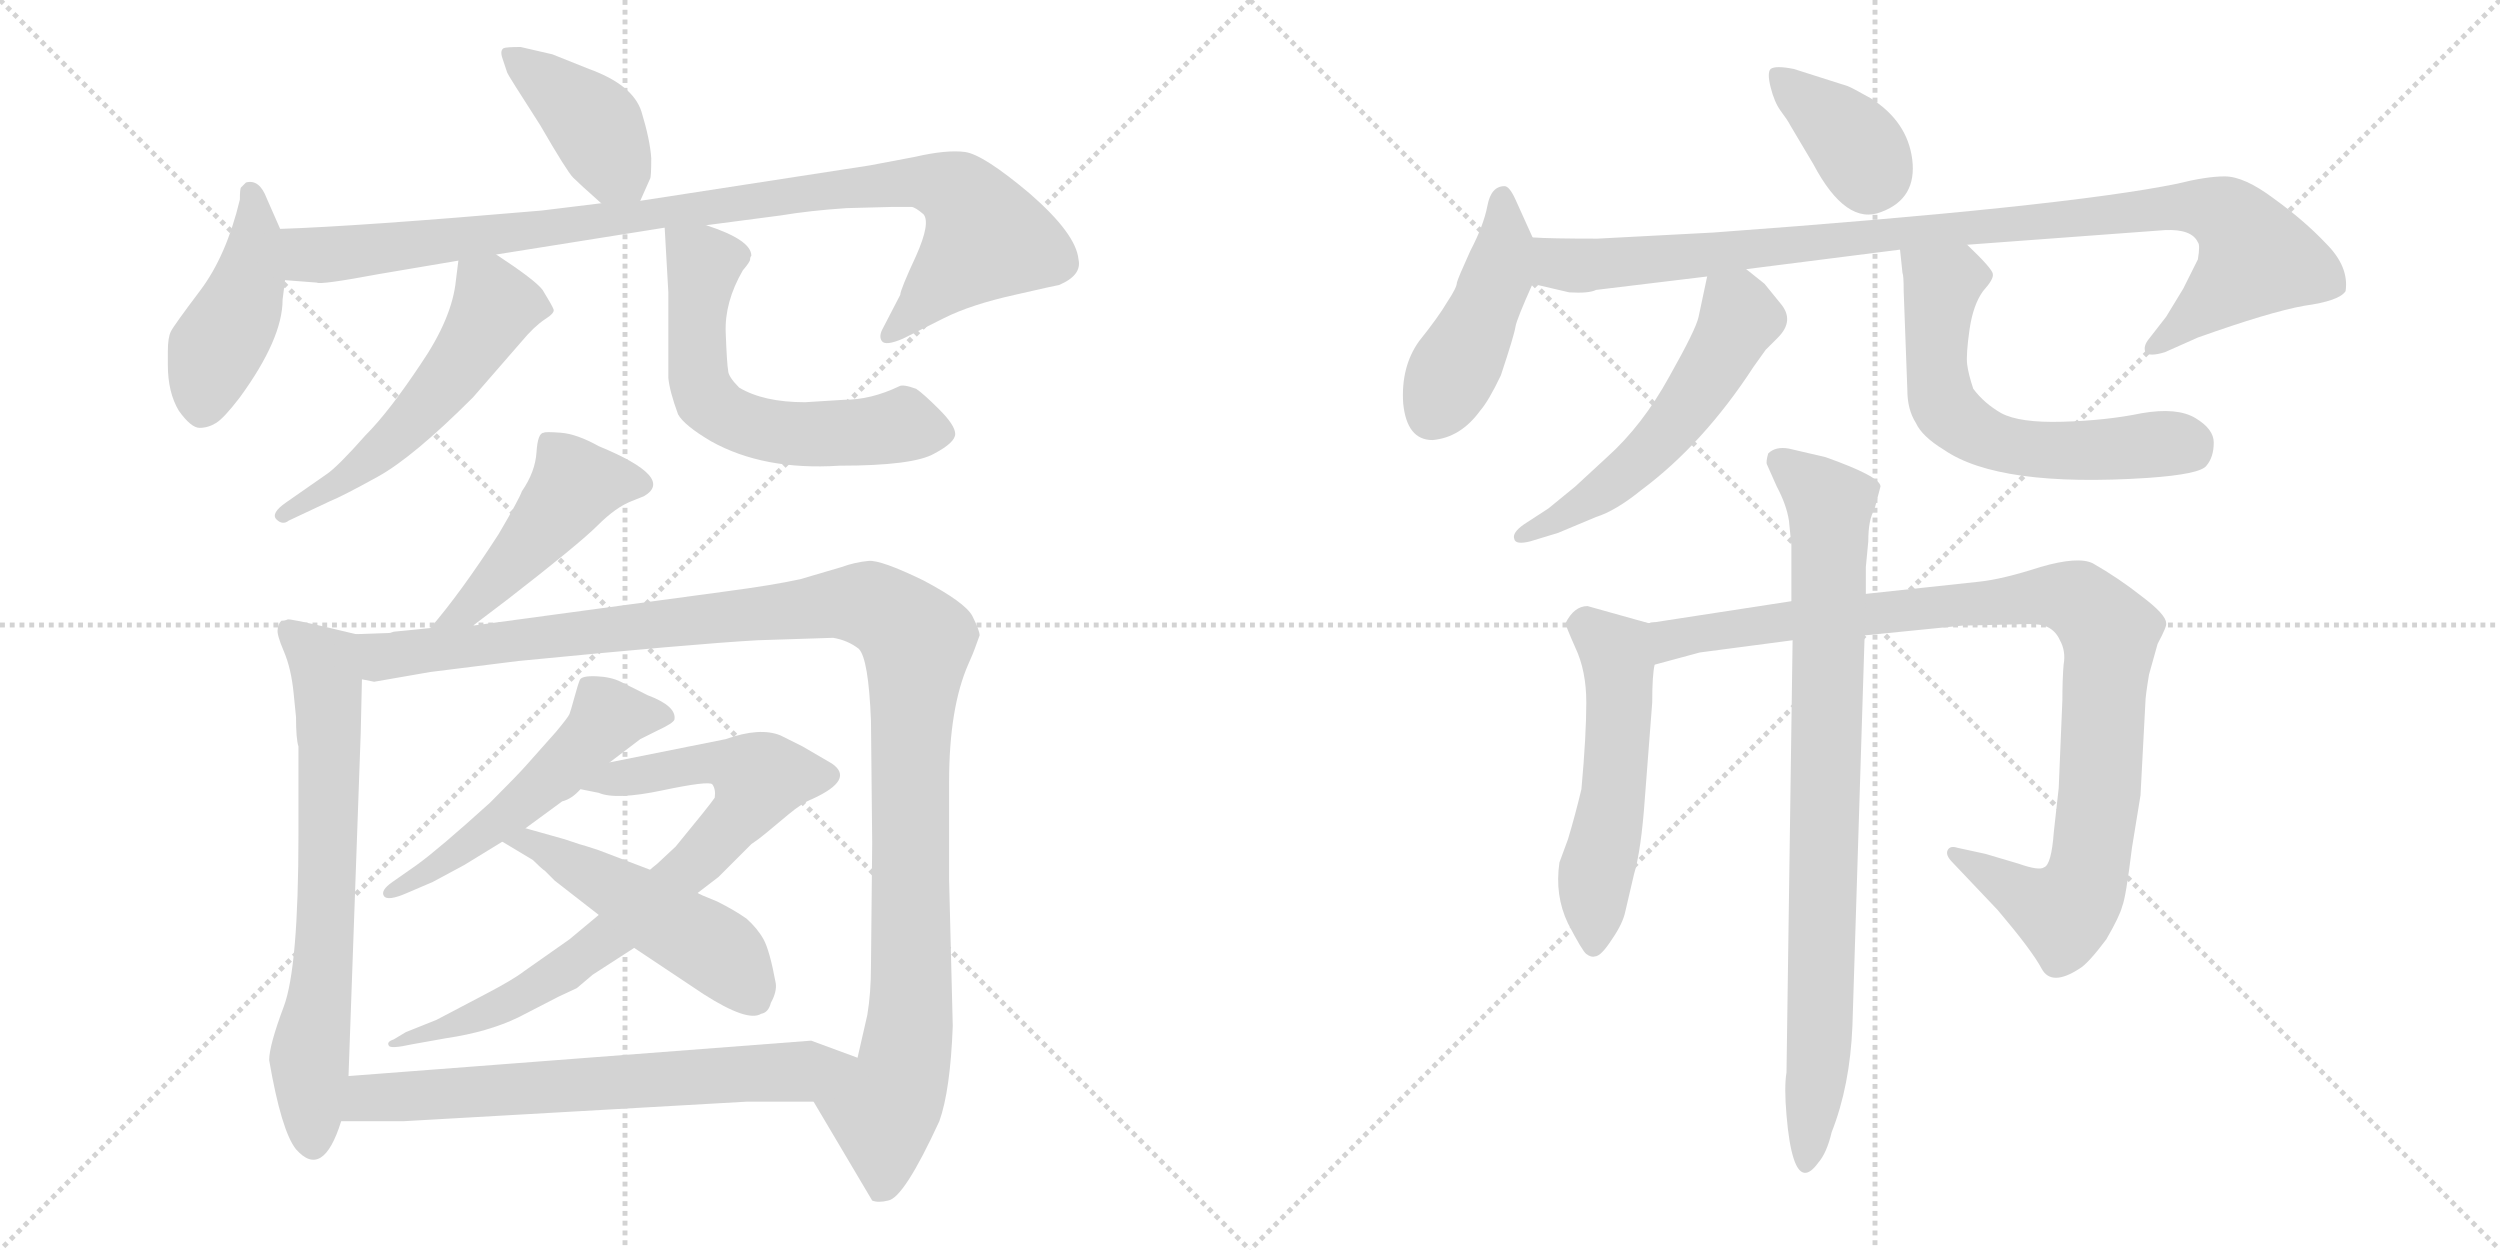 <svg version="1.1" viewBox="0 0 2048 1024" xmlns="http://www.w3.org/2000/svg">
  <g stroke="lightgray" stroke-dasharray="1,1" stroke-width="1" transform="scale(4, 4)">
    <line x1="0" y1="0" x2="256" y2="256"></line>
    <line x1="256" y1="0" x2="0" y2="256"></line>
    <line x1="128" y1="0" x2="128" y2="256"></line>
    <line x1="0" y1="128" x2="256" y2="128"></line>
    <line x1="256" y1="0" x2="512" y2="256"></line>
    <line x1="512" y1="0" x2="256" y2="256"></line>
    <line x1="384" y1="0" x2="384" y2="256"></line>
    <line x1="256" y1="128" x2="512" y2="128"></line>
  </g>
<g transform="scale(1, -1) translate(0, -850)">
   <style type="text/css">
    @keyframes keyframes0 {
      from {
       stroke: black;
       stroke-dashoffset: 408;
       stroke-width: 128;
       }
       57% {
       animation-timing-function: step-end;
       stroke: black;
       stroke-dashoffset: 0;
       stroke-width: 128;
       }
       to {
       stroke: black;
       stroke-width: 1024;
       }
       }
       #make-me-a-hanzi-animation-0 {
         animation: keyframes0 0.582s both;
         animation-delay: 0s;
         animation-timing-function: linear;
       }
    @keyframes keyframes1 {
      from {
       stroke: black;
       stroke-dashoffset: 441;
       stroke-width: 128;
       }
       59% {
       animation-timing-function: step-end;
       stroke: black;
       stroke-dashoffset: 0;
       stroke-width: 128;
       }
       to {
       stroke: black;
       stroke-width: 1024;
       }
       }
       #make-me-a-hanzi-animation-1 {
         animation: keyframes1 0.609s both;
         animation-delay: 0.582s;
         animation-timing-function: linear;
       }
    @keyframes keyframes2 {
      from {
       stroke: black;
       stroke-dashoffset: 971;
       stroke-width: 128;
       }
       76% {
       animation-timing-function: step-end;
       stroke: black;
       stroke-dashoffset: 0;
       stroke-width: 128;
       }
       to {
       stroke: black;
       stroke-width: 1024;
       }
       }
       #make-me-a-hanzi-animation-2 {
         animation: keyframes2 1.04s both;
         animation-delay: 1.191s;
         animation-timing-function: linear;
       }
    @keyframes keyframes3 {
      from {
       stroke: black;
       stroke-dashoffset: 544;
       stroke-width: 128;
       }
       64% {
       animation-timing-function: step-end;
       stroke: black;
       stroke-dashoffset: 0;
       stroke-width: 128;
       }
       to {
       stroke: black;
       stroke-width: 1024;
       }
       }
       #make-me-a-hanzi-animation-3 {
         animation: keyframes3 0.693s both;
         animation-delay: 2.231s;
         animation-timing-function: linear;
       }
    @keyframes keyframes4 {
      from {
       stroke: black;
       stroke-dashoffset: 604;
       stroke-width: 128;
       }
       66% {
       animation-timing-function: step-end;
       stroke: black;
       stroke-dashoffset: 0;
       stroke-width: 128;
       }
       to {
       stroke: black;
       stroke-width: 1024;
       }
       }
       #make-me-a-hanzi-animation-4 {
         animation: keyframes4 0.742s both;
         animation-delay: 2.924s;
         animation-timing-function: linear;
       }
    @keyframes keyframes5 {
      from {
       stroke: black;
       stroke-dashoffset: 471;
       stroke-width: 128;
       }
       61% {
       animation-timing-function: step-end;
       stroke: black;
       stroke-dashoffset: 0;
       stroke-width: 128;
       }
       to {
       stroke: black;
       stroke-width: 1024;
       }
       }
       #make-me-a-hanzi-animation-5 {
         animation: keyframes5 0.633s both;
         animation-delay: 3.665s;
         animation-timing-function: linear;
       }
    @keyframes keyframes6 {
      from {
       stroke: black;
       stroke-dashoffset: 692;
       stroke-width: 128;
       }
       69% {
       animation-timing-function: step-end;
       stroke: black;
       stroke-dashoffset: 0;
       stroke-width: 128;
       }
       to {
       stroke: black;
       stroke-width: 1024;
       }
       }
       #make-me-a-hanzi-animation-6 {
         animation: keyframes6 0.813s both;
         animation-delay: 4.299s;
         animation-timing-function: linear;
       }
    @keyframes keyframes7 {
      from {
       stroke: black;
       stroke-dashoffset: 1175;
       stroke-width: 128;
       }
       79% {
       animation-timing-function: step-end;
       stroke: black;
       stroke-dashoffset: 0;
       stroke-width: 128;
       }
       to {
       stroke: black;
       stroke-width: 1024;
       }
       }
       #make-me-a-hanzi-animation-7 {
         animation: keyframes7 1.206s both;
         animation-delay: 5.112s;
         animation-timing-function: linear;
       }
    @keyframes keyframes8 {
      from {
       stroke: black;
       stroke-dashoffset: 533;
       stroke-width: 128;
       }
       63% {
       animation-timing-function: step-end;
       stroke: black;
       stroke-dashoffset: 0;
       stroke-width: 128;
       }
       to {
       stroke: black;
       stroke-width: 1024;
       }
       }
       #make-me-a-hanzi-animation-8 {
         animation: keyframes8 0.684s both;
         animation-delay: 6.318s;
         animation-timing-function: linear;
       }
    @keyframes keyframes9 {
      from {
       stroke: black;
       stroke-dashoffset: 779;
       stroke-width: 128;
       }
       72% {
       animation-timing-function: step-end;
       stroke: black;
       stroke-dashoffset: 0;
       stroke-width: 128;
       }
       to {
       stroke: black;
       stroke-width: 1024;
       }
       }
       #make-me-a-hanzi-animation-9 {
         animation: keyframes9 0.884s both;
         animation-delay: 7.002s;
         animation-timing-function: linear;
       }
    @keyframes keyframes10 {
      from {
       stroke: black;
       stroke-dashoffset: 496;
       stroke-width: 128;
       }
       62% {
       animation-timing-function: step-end;
       stroke: black;
       stroke-dashoffset: 0;
       stroke-width: 128;
       }
       to {
       stroke: black;
       stroke-width: 1024;
       }
       }
       #make-me-a-hanzi-animation-10 {
         animation: keyframes10 0.654s both;
         animation-delay: 7.886s;
         animation-timing-function: linear;
       }
    @keyframes keyframes11 {
      from {
       stroke: black;
       stroke-dashoffset: 672;
       stroke-width: 128;
       }
       69% {
       animation-timing-function: step-end;
       stroke: black;
       stroke-dashoffset: 0;
       stroke-width: 128;
       }
       to {
       stroke: black;
       stroke-width: 1024;
       }
       }
       #make-me-a-hanzi-animation-11 {
         animation: keyframes11 0.797s both;
         animation-delay: 8.539s;
         animation-timing-function: linear;
       }
    @keyframes keyframes12 {
      from {
       stroke: black;
       stroke-dashoffset: 374;
       stroke-width: 128;
       }
       55% {
       animation-timing-function: step-end;
       stroke: black;
       stroke-dashoffset: 0;
       stroke-width: 128;
       }
       to {
       stroke: black;
       stroke-width: 1024;
       }
       }
       #make-me-a-hanzi-animation-12 {
         animation: keyframes12 0.554s both;
         animation-delay: 9.336s;
         animation-timing-function: linear;
       }
    @keyframes keyframes13 {
      from {
       stroke: black;
       stroke-dashoffset: 446;
       stroke-width: 128;
       }
       59% {
       animation-timing-function: step-end;
       stroke: black;
       stroke-dashoffset: 0;
       stroke-width: 128;
       }
       to {
       stroke: black;
       stroke-width: 1024;
       }
       }
       #make-me-a-hanzi-animation-13 {
         animation: keyframes13 0.613s both;
         animation-delay: 9.891s;
         animation-timing-function: linear;
       }
    @keyframes keyframes14 {
      from {
       stroke: black;
       stroke-dashoffset: 983;
       stroke-width: 128;
       }
       76% {
       animation-timing-function: step-end;
       stroke: black;
       stroke-dashoffset: 0;
       stroke-width: 128;
       }
       to {
       stroke: black;
       stroke-width: 1024;
       }
       }
       #make-me-a-hanzi-animation-14 {
         animation: keyframes14 1.05s both;
         animation-delay: 10.504s;
         animation-timing-function: linear;
       }
    @keyframes keyframes15 {
      from {
       stroke: black;
       stroke-dashoffset: 545;
       stroke-width: 128;
       }
       64% {
       animation-timing-function: step-end;
       stroke: black;
       stroke-dashoffset: 0;
       stroke-width: 128;
       }
       to {
       stroke: black;
       stroke-width: 1024;
       }
       }
       #make-me-a-hanzi-animation-15 {
         animation: keyframes15 0.694s both;
         animation-delay: 11.554s;
         animation-timing-function: linear;
       }
    @keyframes keyframes16 {
      from {
       stroke: black;
       stroke-dashoffset: 608;
       stroke-width: 128;
       }
       66% {
       animation-timing-function: step-end;
       stroke: black;
       stroke-dashoffset: 0;
       stroke-width: 128;
       }
       to {
       stroke: black;
       stroke-width: 1024;
       }
       }
       #make-me-a-hanzi-animation-16 {
         animation: keyframes16 0.745s both;
         animation-delay: 12.247s;
         animation-timing-function: linear;
       }
    @keyframes keyframes17 {
      from {
       stroke: black;
       stroke-dashoffset: 537;
       stroke-width: 128;
       }
       64% {
       animation-timing-function: step-end;
       stroke: black;
       stroke-dashoffset: 0;
       stroke-width: 128;
       }
       to {
       stroke: black;
       stroke-width: 1024;
       }
       }
       #make-me-a-hanzi-animation-17 {
         animation: keyframes17 0.687s both;
         animation-delay: 12.992s;
         animation-timing-function: linear;
       }
    @keyframes keyframes18 {
      from {
       stroke: black;
       stroke-dashoffset: 981;
       stroke-width: 128;
       }
       76% {
       animation-timing-function: step-end;
       stroke: black;
       stroke-dashoffset: 0;
       stroke-width: 128;
       }
       to {
       stroke: black;
       stroke-width: 1024;
       }
       }
       #make-me-a-hanzi-animation-18 {
         animation: keyframes18 1.048s both;
         animation-delay: 13.679s;
         animation-timing-function: linear;
       }
    @keyframes keyframes19 {
      from {
       stroke: black;
       stroke-dashoffset: 849;
       stroke-width: 128;
       }
       73% {
       animation-timing-function: step-end;
       stroke: black;
       stroke-dashoffset: 0;
       stroke-width: 128;
       }
       to {
       stroke: black;
       stroke-width: 1024;
       }
       }
       #make-me-a-hanzi-animation-19 {
         animation: keyframes19 0.941s both;
         animation-delay: 14.727s;
         animation-timing-function: linear;
       }
</style>
<path d="M 524.5 685.5 L 532.5 703.5 Q 533.5 704.5 533.5 720.5 Q 532.5 735.5 525.5 758.5 Q 518.5 780.5 482.5 793.5 L 452.5 805.5 L 426.5 811.5 Q 414.5 811.5 412.5 810.5 Q 409.5 808.5 411.5 802.5 L 415.5 790.5 Q 415.5 789.5 442.5 747.5 Q 464.5 709.5 469.5 704.5 Q 474.5 699.5 492.5 683.5 C 514.5 663.5 514.5 663.5 524.5 685.5 Z" fill="lightgray"></path> 
<path d="M 137.5 551.0 Q 137.5 528.5 146.5 513.5 Q 156.5 499.5 163.5 499.5 Q 170.5 499.5 177.0 503.5 Q 183.5 507.5 196.5 524.5 Q 231.5 572.5 231.5 604.5 L 233.5 620.5 L 229.5 662.5 L 218.5 687.5 Q 212.5 703.5 201.5 700.5 L 197.5 696.5 Q 196.5 695.5 196.5 686.5 Q 185.5 640.5 164.0 612.0 Q 142.5 583.5 140.0 578.5 Q 137.5 573.5 137.5 562.25 L 137.5 551.0 Z" fill="lightgray"></path> 
<path d="M 233.5 620.5 L 259.5 618.5 Q 262.5 616.5 310.5 625.5 L 375.5 636.5 L 406.5 641.5 L 544.5 663.5 L 578.5 665.5 L 639.5 673.5 Q 663.5 677.5 693.5 679.5 L 731.5 680.5 L 746.5 680.5 Q 749.5 680.5 756.5 674.5 Q 762.5 667.5 750.5 640.5 Q 737.5 612.5 737.5 608.5 L 723.5 581.5 Q 719.5 574.5 722.5 570.5 Q 725.5 566.5 739.5 572.5 L 773.5 589.5 Q 795.5 600.5 831.5 608.5 Q 866.5 616.5 867.5 616.5 Q 886.5 624.5 883.5 637.5 Q 881.5 658.5 843.5 691.5 Q 805.5 723.5 790.5 725.5 Q 775.5 727.5 749.5 721.5 L 712.5 714.5 L 524.5 685.5 L 492.5 683.5 L 443.5 677.5 Q 292.5 664.5 229.5 662.5 C 199.5 661.5 203.5 622.5 233.5 620.5 Z" fill="lightgray"></path> 
<path d="M 375.5 636.5 L 373.5 620.5 Q 370.5 589.5 344.5 551.5 Q 318.5 512.5 299.5 493.5 Q 276.5 467.5 267.5 461.5 L 234.5 438.5 Q 221.5 429.5 226.5 424.5 Q 231.5 419.5 236.5 423.5 L 270.5 439.5 Q 280.5 443.5 309.5 459.5 Q 338.5 475.5 387.5 524.5 L 427.5 570.5 Q 437.5 582.5 446.5 588.5 Q 454.5 593.5 453.5 596.5 Q 452.5 599.5 444.5 612.5 Q 438.5 620.5 406.5 641.5 C 381.5 658.5 378.5 660.5 375.5 636.5 Z" fill="lightgray"></path> 
<path d="M 544.5 663.5 L 547.5 610.5 L 547.5 540.5 Q 548.5 529.5 555.5 510.5 Q 560.5 501.5 582.5 488.5 Q 625.5 464.5 687.5 468.5 Q 748.5 468.5 765.5 478.5 Q 782.5 487.5 782.5 494.5 Q 782.5 501.5 769.5 514.5 Q 756.5 527.5 750.5 531.5 Q 739.5 535.5 736.5 533.5 Q 713.5 522.5 691.5 522.5 L 659.5 520.5 Q 625.5 520.5 605.5 532.5 Q 596.5 541.5 596.5 546.5 Q 595.5 551.5 594.5 577.5 Q 593.5 602.5 608.5 628.5 Q 614.5 635.5 614.5 637.5 Q 614.5 639.5 615.5 640.5 Q 615.5 653.5 578.5 665.5 C 550.5 675.5 543.5 677.5 544.5 663.5 Z" fill="lightgray"></path> 
<path d="M 427.5 447.5 Q 425.5 441.5 408.5 412.5 Q 377.5 364.5 352.5 335.5 C 333.5 312.5 363.5 319.5 387.5 337.5 L 416.5 359.5 Q 474.5 404.5 489.5 419.5 Q 504.5 434.5 517.5 439.5 L 527.5 443.5 Q 553.5 458.5 490.5 484.5 Q 472.5 494.5 459.5 495.5 Q 446.5 496.5 445.5 495.5 Q 440.5 495.5 439.5 479.5 Q 438.5 463.5 427.5 447.5 Z" fill="lightgray"></path> 
<path d="M 291.5 330.5 L 270.5 335.5 Q 236.5 343.5 235.5 342.5 Q 233.5 341.5 230.5 341.5 Q 227.5 338.5 227.5 334.5 Q 226.5 330.5 232.5 316.5 Q 238.5 302.5 240.5 282.5 L 242.5 262.5 Q 242.5 244.5 244.5 238.5 L 244.5 166.5 Q 244.5 57.5 232.5 25.5 Q 220.5 -6.5 220.5 -18.5 Q 230.5 -76.5 242.5 -91.5 Q 264.5 -116.5 279.5 -68.5 L 285.5 -31.5 L 295.5 249.5 L 296.5 293.5 C 297.5 323.5 297.5 329.5 291.5 330.5 Z" fill="lightgray"></path> 
<path d="M 352.5 335.5 L 322.5 332.5 L 319.5 331.5 L 291.5 330.5 C 261.5 328.5 266.5 292.5 296.5 293.5 L 306.5 291.5 L 352.5 299.5 L 424.5 308.5 Q 567.5 322.5 620.5 325.5 L 682.5 327.5 Q 694.5 325.5 703.5 318.5 Q 711.5 310.5 713.5 259.5 L 714.5 159.5 L 713.5 58.5 Q 713.5 36.5 710.5 18.5 L 702.5 -16.5 C 695.5 -45.5 651.5 -26.5 666.5 -52.5 L 714.5 -133.5 Q 719.5 -135.5 727.5 -133.5 Q 740.5 -131.5 769.5 -68.5 Q 778.5 -43.5 780.5 9.5 L 777.5 129.5 L 777.5 209.5 Q 777.5 270.5 793.5 306.5 Q 797.5 315.5 798.5 318.5 L 802.5 329.5 Q 802.5 333.5 796.5 345.5 Q 790.5 356.5 756.5 374.5 Q 721.5 391.5 711.5 390.5 Q 700.5 389.5 689.5 385.5 L 655.5 375.5 Q 632.5 370.5 594.5 365.5 L 387.5 337.5 L 352.5 335.5 Z" fill="lightgray"></path> 
<path d="M 499.5 225.5 L 524.5 244.5 L 538.5 251.5 Q 551.5 257.5 552.5 260.5 Q 554.5 271.5 530.5 280.5 L 508.5 291.5 Q 500.5 295.5 488.5 296.0 Q 476.5 296.5 475.0 293.0 Q 473.5 289.5 470.5 278.5 Q 467.5 267.5 466.5 265.0 Q 465.5 262.5 455.5 250.5 L 431.5 223.5 Q 424.5 215.5 401.5 192.5 Q 359.5 154.5 341.5 141.5 L 321.5 127.5 Q 311.5 120.5 314.5 116.0 Q 317.5 111.5 333.5 118.5 L 354.5 127.5 Q 356.5 128.5 380.5 141.5 L 411.5 160.5 L 430.5 171.5 L 460.5 193.5 Q 468.5 195.5 475.5 203.5 L 499.5 225.5 Z" fill="lightgray"></path> 
<path d="M 490.5 100.5 L 466.5 80.5 L 429.5 54.5 Q 420.5 47.5 397.5 35.5 L 357.5 14.5 L 332.5 4.5 Q 327.5 1.5 322.5 -1.5 Q 316.5 -3.5 318.5 -6.5 Q 319.5 -9.5 337.5 -5.5 L 365.5 -0.5 Q 399.5 4.5 424.5 16.5 Q 449.5 29.5 457.5 33.5 L 472.5 40.5 L 485.5 51.5 L 519.5 73.5 L 571.5 118.5 L 588.5 131.5 L 615.5 158.5 Q 621.5 162.5 627.5 167.5 L 645.5 182.5 Q 657.5 192.5 665.5 195.5 Q 700.5 211.5 681.5 224.5 L 657.5 238.5 L 639.5 247.5 Q 622.5 254.5 594.5 244.5 L 499.5 225.5 C 470.5 219.5 446.5 209.5 475.5 203.5 L 490.5 200.5 Q 504.5 194.5 542.5 202.5 Q 580.5 210.5 583.5 207.5 Q 586.5 203.5 585.5 196.5 Q 583.5 193.5 575.5 183.5 L 553.5 156.5 L 538.5 142.5 Q 533.5 138.5 532.5 137.5 L 490.5 100.5 Z" fill="lightgray"></path> 
<path d="M 411.5 160.5 L 436.5 145.5 Q 443.5 138.5 446.5 136.5 L 454.5 128.5 L 490.5 100.5 L 519.5 73.5 L 576.5 35.5 Q 612.5 12.5 623.5 19.5 Q 629.5 20.5 631.5 28.5 Q 636.5 37.5 635.5 44.5 Q 630.5 71.5 625.5 80.5 Q 620.5 89.5 611.5 97.5 Q 601.5 104.5 587.5 111.5 Q 572.5 117.5 571.5 118.5 L 532.5 137.5 L 490.5 153.5 Q 478.5 157.5 474.5 158.5 L 462.5 162.5 L 430.5 171.5 C 401.5 179.5 385.5 175.5 411.5 160.5 Z" fill="lightgray"></path> 
<path d="M 279.5 -68.5 L 330.5 -68.5 L 611.5 -52.5 L 666.5 -52.5 C 696.5 -52.5 730.5 -26.5 702.5 -16.5 L 664.5 -2.5 L 285.5 -31.5 C 255.5 -33.5 249.5 -68.5 279.5 -68.5 Z" fill="lightgray"></path> 
<path d="M 1513.5 779.5 L 1469.5 793.5 Q 1454.5 796.5 1450.5 793.5 Q 1447.5 790.5 1450.5 778.5 Q 1453.5 766.5 1458.5 759.5 Q 1464.5 751.5 1466.5 747.5 L 1485.5 715.5 Q 1512.5 664.5 1541.5 676.5 Q 1570.5 687.5 1566.5 719.5 Q 1562.5 750.5 1532.5 769.5 Q 1516.5 778.5 1513.5 779.5 Z" fill="lightgray"></path> 
<path d="M 1255.5 655.5 L 1241.5 686.5 Q 1236.5 697.5 1232.5 697.5 Q 1221.5 697.5 1218.5 681.5 Q 1215.5 665.5 1204.5 644.5 Q 1194.5 622.5 1193.5 618.5 Q 1193.5 614.5 1185.5 602.5 Q 1178.5 590.5 1162.5 570.5 Q 1147.5 549.5 1149.5 519.5 Q 1152.5 489.5 1173.5 489.5 Q 1196.5 491.5 1212.5 513.5 Q 1219.5 521.5 1229.5 542.5 Q 1240.5 575.5 1241.5 582.5 Q 1242.5 588.5 1255.5 617.5 C 1264.5 636.5 1264.5 636.5 1255.5 655.5 Z" fill="lightgray"></path> 
<path d="M 1403.5 659.5 L 1308.5 654.5 Q 1269.5 654.5 1255.5 655.5 C 1225.5 656.5 1226.5 624.5 1255.5 617.5 L 1285.5 610.5 Q 1301.5 609.5 1307.5 612.5 L 1398.5 623.5 L 1430.5 629.5 L 1556.5 645.5 L 1611.5 649.5 L 1773.5 661.5 Q 1795.5 662.5 1800.5 651.5 Q 1802.5 649.5 1800.5 637.5 L 1788.5 613.5 L 1774.5 590.5 L 1760.5 572.5 Q 1755.5 566.5 1757.5 561.5 Q 1760.5 557.5 1773.5 561.5 L 1800.5 573.5 Q 1859.5 594.5 1887.5 599.5 Q 1916.5 603.5 1921.5 611.5 Q 1924.5 631.5 1905.5 650.5 Q 1887.5 669.5 1862.5 687.5 Q 1838.5 705.5 1822.5 705.5 Q 1807.5 705.5 1783.5 699.5 Q 1690.5 680.5 1403.5 659.5 Z" fill="lightgray"></path> 
<path d="M 1398.5 623.5 L 1391.5 590.5 Q 1389.5 580.5 1367.5 541.5 Q 1345.5 501.5 1316.5 475.5 L 1290.5 451.5 L 1268.5 433.5 L 1248.5 420.5 Q 1238.5 413.5 1240.5 408.5 Q 1241.5 403.5 1253.5 406.5 L 1276.5 413.5 L 1307.5 426.5 Q 1323.5 431.5 1344.5 448.5 Q 1395.5 486.5 1436.5 549.5 L 1446.5 563.5 L 1456.5 573.5 Q 1470.5 587.5 1458.5 601.5 L 1445.5 617.5 L 1430.5 629.5 C 1407.5 648.5 1404.5 650.5 1398.5 623.5 Z" fill="lightgray"></path> 
<path d="M 1556.5 645.5 L 1558.5 626.5 Q 1559.5 624.5 1559.5 611.5 L 1562.5 530.5 Q 1562.5 514.5 1569.5 503.5 Q 1574.5 492.5 1592.5 481.5 Q 1637.5 450.5 1759.5 458.5 Q 1802.5 461.5 1807.5 468.5 Q 1813.5 475.5 1813.5 487.5 Q 1813.5 498.5 1798.5 507.5 Q 1783.5 516.5 1754.5 511.5 Q 1725.5 505.5 1689.5 504.5 Q 1654.5 503.5 1639.5 511.5 Q 1625.5 519.5 1616.5 531.5 Q 1612.5 543.5 1611.5 551.5 Q 1610.5 559.5 1613.5 580.5 Q 1616.5 600.5 1624.5 611.5 Q 1633.5 621.5 1632.5 625.5 Q 1632.5 629.5 1611.5 649.5 C 1590.5 670.5 1553.5 675.5 1556.5 645.5 Z" fill="lightgray"></path> 
<path d="M 1350.5 339.5 L 1300.5 353.5 Q 1289.5 353.5 1282.5 339.5 Q 1282.5 337.5 1290.5 319.5 Q 1299.5 300.5 1299.5 274.5 Q 1299.5 247.5 1295.5 203.5 Q 1290.5 182.5 1284.5 162.5 L 1277.5 143.5 Q 1273.5 116.5 1284.5 93.5 Q 1296.5 70.5 1299.5 68.5 Q 1303.5 65.5 1306.5 66.5 Q 1311.5 66.5 1320.5 80.5 Q 1329.5 93.5 1331.5 103.5 L 1338.5 133.5 Q 1344.5 153.5 1347.5 196.5 L 1353.5 274.5 Q 1353.5 297.5 1355.5 305.5 C 1359.5 335.5 1359.5 336.5 1350.5 339.5 Z" fill="lightgray"></path> 
<path d="M 1467.5 357.5 L 1350.5 339.5 C 1320.5 334.5 1326.5 297.5 1355.5 305.5 L 1392.5 315.5 L 1468.5 325.5 L 1527.5 329.5 L 1607.5 337.5 L 1651.5 338.5 Q 1666.5 339.5 1674.5 337.5 Q 1683.5 334.5 1687.5 325.5 Q 1692.5 316.5 1690.5 305.5 Q 1689.5 293.5 1689.5 276.5 L 1686.5 204.5 L 1682.5 168.5 Q 1680.5 141.5 1674.5 139.5 Q 1670.5 136.5 1653.5 142.5 L 1626.5 150.5 L 1603.5 155.5 Q 1597.5 157.5 1595.5 153.5 Q 1593.5 149.5 1599.5 143.5 L 1636.5 104.5 Q 1664.5 71.5 1672.5 56.5 Q 1680.5 41.5 1703.5 56.5 Q 1710.5 60.5 1725.5 80.5 Q 1736.5 99.5 1738.5 107.5 Q 1741.5 114.5 1746.5 155.5 L 1753.5 198.5 L 1757.5 274.5 Q 1757.5 279.5 1760.5 297.5 L 1767.5 322.5 Q 1775.5 337.5 1774.5 339.5 Q 1774.5 346.5 1754.5 361.5 Q 1735.5 376.5 1714.5 388.5 Q 1702.5 394.5 1671.5 385.5 Q 1640.5 375.5 1621.5 373.5 L 1528.5 363.5 L 1467.5 357.5 Z" fill="lightgray"></path> 
<path d="M 1465.5 423.5 L 1467.5 403.5 L 1467.5 357.5 L 1468.5 325.5 L 1463.5 -28.5 Q 1461.5 -40.5 1463.5 -63.5 Q 1465.5 -87.5 1469.5 -99.5 Q 1476.5 -120.5 1489.5 -102.5 Q 1496.5 -94.5 1500.5 -77.5 Q 1515.5 -39.5 1517.5 9.5 L 1527.5 329.5 L 1528.5 363.5 L 1528.5 385.5 L 1530.5 406.5 Q 1530.5 424.5 1535.5 432.5 L 1540.5 451.5 Q 1540.5 459.5 1495.5 475.5 L 1465.5 482.5 Q 1454.5 484.5 1448.5 478.5 Q 1446.5 471.5 1447.5 469.5 L 1455.5 451.5 Q 1463.5 436.5 1465.5 423.5 Z" fill="lightgray"></path> 
      <clipPath id="make-me-a-hanzi-clip-0">
      <path d="M 524.5 685.5 L 532.5 703.5 Q 533.5 704.5 533.5 720.5 Q 532.5 735.5 525.5 758.5 Q 518.5 780.5 482.5 793.5 L 452.5 805.5 L 426.5 811.5 Q 414.5 811.5 412.5 810.5 Q 409.5 808.5 411.5 802.5 L 415.5 790.5 Q 415.5 789.5 442.5 747.5 Q 464.5 709.5 469.5 704.5 Q 474.5 699.5 492.5 683.5 C 514.5 663.5 514.5 663.5 524.5 685.5 Z" fill="lightgray"></path>
      </clipPath>
      <path clip-path="url(#make-me-a-hanzi-clip-0)" d="M 419.5 805.5 L 484.5 751.5 L 518.5 693.5 " fill="none" id="make-me-a-hanzi-animation-0" stroke-dasharray="280 560" stroke-linecap="round"></path>

      <clipPath id="make-me-a-hanzi-clip-1">
      <path d="M 137.5 551.0 Q 137.5 528.5 146.5 513.5 Q 156.5 499.5 163.5 499.5 Q 170.5 499.5 177.0 503.5 Q 183.5 507.5 196.5 524.5 Q 231.5 572.5 231.5 604.5 L 233.5 620.5 L 229.5 662.5 L 218.5 687.5 Q 212.5 703.5 201.5 700.5 L 197.5 696.5 Q 196.5 695.5 196.5 686.5 Q 185.5 640.5 164.0 612.0 Q 142.5 583.5 140.0 578.5 Q 137.5 573.5 137.5 562.25 L 137.5 551.0 Z" fill="lightgray"></path>
      </clipPath>
      <path clip-path="url(#make-me-a-hanzi-clip-1)" d="M 205.5 692.5 L 209.5 653.5 L 204.5 624.5 L 170.5 546.5 L 166.5 515.5 " fill="none" id="make-me-a-hanzi-animation-1" stroke-dasharray="313 626" stroke-linecap="round"></path>

      <clipPath id="make-me-a-hanzi-clip-2">
      <path d="M 233.5 620.5 L 259.5 618.5 Q 262.5 616.5 310.5 625.5 L 375.5 636.5 L 406.5 641.5 L 544.5 663.5 L 578.5 665.5 L 639.5 673.5 Q 663.5 677.5 693.5 679.5 L 731.5 680.5 L 746.5 680.5 Q 749.5 680.5 756.5 674.5 Q 762.5 667.5 750.5 640.5 Q 737.5 612.5 737.5 608.5 L 723.5 581.5 Q 719.5 574.5 722.5 570.5 Q 725.5 566.5 739.5 572.5 L 773.5 589.5 Q 795.5 600.5 831.5 608.5 Q 866.5 616.5 867.5 616.5 Q 886.5 624.5 883.5 637.5 Q 881.5 658.5 843.5 691.5 Q 805.5 723.5 790.5 725.5 Q 775.5 727.5 749.5 721.5 L 712.5 714.5 L 524.5 685.5 L 492.5 683.5 L 443.5 677.5 Q 292.5 664.5 229.5 662.5 C 199.5 661.5 203.5 622.5 233.5 620.5 Z" fill="lightgray"></path>
      </clipPath>
      <path clip-path="url(#make-me-a-hanzi-clip-2)" d="M 234.5 655.5 L 250.5 643.5 L 267.5 641.5 L 691.5 696.5 L 746.5 701.5 L 784.5 692.5 L 796.5 679.5 L 805.5 653.5 L 726.5 575.5 " fill="none" id="make-me-a-hanzi-animation-2" stroke-dasharray="843 1686" stroke-linecap="round"></path>

      <clipPath id="make-me-a-hanzi-clip-3">
      <path d="M 375.5 636.5 L 373.5 620.5 Q 370.5 589.5 344.5 551.5 Q 318.5 512.5 299.5 493.5 Q 276.5 467.5 267.5 461.5 L 234.5 438.5 Q 221.5 429.5 226.5 424.5 Q 231.5 419.5 236.5 423.5 L 270.5 439.5 Q 280.5 443.5 309.5 459.5 Q 338.5 475.5 387.5 524.5 L 427.5 570.5 Q 437.5 582.5 446.5 588.5 Q 454.5 593.5 453.5 596.5 Q 452.5 599.5 444.5 612.5 Q 438.5 620.5 406.5 641.5 C 381.5 658.5 378.5 660.5 375.5 636.5 Z" fill="lightgray"></path>
      </clipPath>
      <path clip-path="url(#make-me-a-hanzi-clip-3)" d="M 445.5 595.5 L 405.5 598.5 L 364.5 534.5 L 331.5 498.5 L 295.5 465.5 L 231.5 427.5 " fill="none" id="make-me-a-hanzi-animation-3" stroke-dasharray="416 832" stroke-linecap="round"></path>

      <clipPath id="make-me-a-hanzi-clip-4">
      <path d="M 544.5 663.5 L 547.5 610.5 L 547.5 540.5 Q 548.5 529.5 555.5 510.5 Q 560.5 501.5 582.5 488.5 Q 625.5 464.5 687.5 468.5 Q 748.5 468.5 765.5 478.5 Q 782.5 487.5 782.5 494.5 Q 782.5 501.5 769.5 514.5 Q 756.5 527.5 750.5 531.5 Q 739.5 535.5 736.5 533.5 Q 713.5 522.5 691.5 522.5 L 659.5 520.5 Q 625.5 520.5 605.5 532.5 Q 596.5 541.5 596.5 546.5 Q 595.5 551.5 594.5 577.5 Q 593.5 602.5 608.5 628.5 Q 614.5 635.5 614.5 637.5 Q 614.5 639.5 615.5 640.5 Q 615.5 653.5 578.5 665.5 C 550.5 675.5 543.5 677.5 544.5 663.5 Z" fill="lightgray"></path>
      </clipPath>
      <path clip-path="url(#make-me-a-hanzi-clip-4)" d="M 550.5 657.5 L 576.5 632.5 L 571.5 547.5 L 578.5 523.5 L 589.5 512.5 L 622.5 498.5 L 662.5 493.5 L 738.5 501.5 L 771.5 495.5 " fill="none" id="make-me-a-hanzi-animation-4" stroke-dasharray="476 952" stroke-linecap="round"></path>

      <clipPath id="make-me-a-hanzi-clip-5">
      <path d="M 427.5 447.5 Q 425.5 441.5 408.5 412.5 Q 377.5 364.5 352.5 335.5 C 333.5 312.5 363.5 319.5 387.5 337.5 L 416.5 359.5 Q 474.5 404.5 489.5 419.5 Q 504.5 434.5 517.5 439.5 L 527.5 443.5 Q 553.5 458.5 490.5 484.5 Q 472.5 494.5 459.5 495.5 Q 446.5 496.5 445.5 495.5 Q 440.5 495.5 439.5 479.5 Q 438.5 463.5 427.5 447.5 Z" fill="lightgray"></path>
      </clipPath>
      <path clip-path="url(#make-me-a-hanzi-clip-5)" d="M 524.5 453.5 L 493.5 457.5 L 469.5 450.5 L 384.5 352.5 L 358.5 339.5 " fill="none" id="make-me-a-hanzi-animation-5" stroke-dasharray="343 686" stroke-linecap="round"></path>

      <clipPath id="make-me-a-hanzi-clip-6">
      <path d="M 291.5 330.5 L 270.5 335.5 Q 236.5 343.5 235.5 342.5 Q 233.5 341.5 230.5 341.5 Q 227.5 338.5 227.5 334.5 Q 226.5 330.5 232.5 316.5 Q 238.5 302.5 240.5 282.5 L 242.5 262.5 Q 242.5 244.5 244.5 238.5 L 244.5 166.5 Q 244.5 57.5 232.5 25.5 Q 220.5 -6.5 220.5 -18.5 Q 230.5 -76.5 242.5 -91.5 Q 264.5 -116.5 279.5 -68.5 L 285.5 -31.5 L 295.5 249.5 L 296.5 293.5 C 297.5 323.5 297.5 329.5 291.5 330.5 Z" fill="lightgray"></path>
      </clipPath>
      <path clip-path="url(#make-me-a-hanzi-clip-6)" d="M 234.5 335.5 L 265.5 306.5 L 268.5 286.5 L 267.5 102.5 L 253.5 -17.5 L 255.5 -85.5 " fill="none" id="make-me-a-hanzi-animation-6" stroke-dasharray="564 1128" stroke-linecap="round"></path>

      <clipPath id="make-me-a-hanzi-clip-7">
      <path d="M 352.5 335.5 L 322.5 332.5 L 319.5 331.5 L 291.5 330.5 C 261.5 328.5 266.5 292.5 296.5 293.5 L 306.5 291.5 L 352.5 299.5 L 424.5 308.5 Q 567.5 322.5 620.5 325.5 L 682.5 327.5 Q 694.5 325.5 703.5 318.5 Q 711.5 310.5 713.5 259.5 L 714.5 159.5 L 713.5 58.5 Q 713.5 36.5 710.5 18.5 L 702.5 -16.5 C 695.5 -45.5 651.5 -26.5 666.5 -52.5 L 714.5 -133.5 Q 719.5 -135.5 727.5 -133.5 Q 740.5 -131.5 769.5 -68.5 Q 778.5 -43.5 780.5 9.5 L 777.5 129.5 L 777.5 209.5 Q 777.5 270.5 793.5 306.5 Q 797.5 315.5 798.5 318.5 L 802.5 329.5 Q 802.5 333.5 796.5 345.5 Q 790.5 356.5 756.5 374.5 Q 721.5 391.5 711.5 390.5 Q 700.5 389.5 689.5 385.5 L 655.5 375.5 Q 632.5 370.5 594.5 365.5 L 387.5 337.5 L 352.5 335.5 Z" fill="lightgray"></path>
      </clipPath>
      <path clip-path="url(#make-me-a-hanzi-clip-7)" d="M 298.5 325.5 L 313.5 312.5 L 327.5 313.5 L 696.5 355.5 L 718.5 351.5 L 743.5 333.5 L 751.5 324.5 L 745.5 224.5 L 746.5 31.5 L 738.5 -30.5 L 723.5 -64.5 L 721.5 -120.5 " fill="none" id="make-me-a-hanzi-animation-7" stroke-dasharray="1047 2094" stroke-linecap="round"></path>

      <clipPath id="make-me-a-hanzi-clip-8">
      <path d="M 499.5 225.5 L 524.5 244.5 L 538.5 251.5 Q 551.5 257.5 552.5 260.5 Q 554.5 271.5 530.5 280.5 L 508.5 291.5 Q 500.5 295.5 488.5 296.0 Q 476.5 296.5 475.0 293.0 Q 473.5 289.5 470.5 278.5 Q 467.5 267.5 466.5 265.0 Q 465.5 262.5 455.5 250.5 L 431.5 223.5 Q 424.5 215.5 401.5 192.5 Q 359.5 154.5 341.5 141.5 L 321.5 127.5 Q 311.5 120.5 314.5 116.0 Q 317.5 111.5 333.5 118.5 L 354.5 127.5 Q 356.5 128.5 380.5 141.5 L 411.5 160.5 L 430.5 171.5 L 460.5 193.5 Q 468.5 195.5 475.5 203.5 L 499.5 225.5 Z" fill="lightgray"></path>
      </clipPath>
      <path clip-path="url(#make-me-a-hanzi-clip-8)" d="M 545.5 263.5 L 497.5 262.5 L 417.5 183.5 L 367.5 144.5 L 319.5 121.5 " fill="none" id="make-me-a-hanzi-animation-8" stroke-dasharray="405 810" stroke-linecap="round"></path>

      <clipPath id="make-me-a-hanzi-clip-9">
      <path d="M 490.5 100.5 L 466.5 80.5 L 429.5 54.5 Q 420.5 47.5 397.5 35.5 L 357.5 14.5 L 332.5 4.5 Q 327.5 1.5 322.5 -1.5 Q 316.5 -3.5 318.5 -6.5 Q 319.5 -9.5 337.5 -5.5 L 365.5 -0.5 Q 399.5 4.5 424.5 16.5 Q 449.5 29.5 457.5 33.5 L 472.5 40.5 L 485.5 51.5 L 519.5 73.5 L 571.5 118.5 L 588.5 131.5 L 615.5 158.5 Q 621.5 162.5 627.5 167.5 L 645.5 182.5 Q 657.5 192.5 665.5 195.5 Q 700.5 211.5 681.5 224.5 L 657.5 238.5 L 639.5 247.5 Q 622.5 254.5 594.5 244.5 L 499.5 225.5 C 470.5 219.5 446.5 209.5 475.5 203.5 L 490.5 200.5 Q 504.5 194.5 542.5 202.5 Q 580.5 210.5 583.5 207.5 Q 586.5 203.5 585.5 196.5 Q 583.5 193.5 575.5 183.5 L 553.5 156.5 L 538.5 142.5 Q 533.5 138.5 532.5 137.5 L 490.5 100.5 Z" fill="lightgray"></path>
      </clipPath>
      <path clip-path="url(#make-me-a-hanzi-clip-9)" d="M 483.5 203.5 L 508.5 213.5 L 577.5 225.5 L 621.5 212.5 L 606.5 182.5 L 571.5 144.5 L 461.5 54.5 L 372.5 9.5 L 321.5 -4.5 " fill="none" id="make-me-a-hanzi-animation-9" stroke-dasharray="651 1302" stroke-linecap="round"></path>

      <clipPath id="make-me-a-hanzi-clip-10">
      <path d="M 411.5 160.5 L 436.5 145.5 Q 443.5 138.5 446.5 136.5 L 454.5 128.5 L 490.5 100.5 L 519.5 73.5 L 576.5 35.5 Q 612.5 12.5 623.5 19.5 Q 629.5 20.5 631.5 28.5 Q 636.5 37.5 635.5 44.5 Q 630.5 71.5 625.5 80.5 Q 620.5 89.5 611.5 97.5 Q 601.5 104.5 587.5 111.5 Q 572.5 117.5 571.5 118.5 L 532.5 137.5 L 490.5 153.5 Q 478.5 157.5 474.5 158.5 L 462.5 162.5 L 430.5 171.5 C 401.5 179.5 385.5 175.5 411.5 160.5 Z" fill="lightgray"></path>
      </clipPath>
      <path clip-path="url(#make-me-a-hanzi-clip-10)" d="M 418.5 158.5 L 443.5 156.5 L 586.5 71.5 L 616.5 33.5 " fill="none" id="make-me-a-hanzi-animation-10" stroke-dasharray="368 736" stroke-linecap="round"></path>

      <clipPath id="make-me-a-hanzi-clip-11">
      <path d="M 279.5 -68.5 L 330.5 -68.5 L 611.5 -52.5 L 666.5 -52.5 C 696.5 -52.5 730.5 -26.5 702.5 -16.5 L 664.5 -2.5 L 285.5 -31.5 C 255.5 -33.5 249.5 -68.5 279.5 -68.5 Z" fill="lightgray"></path>
      </clipPath>
      <path clip-path="url(#make-me-a-hanzi-clip-11)" d="M 285.5 -63.5 L 301.5 -49.5 L 632.5 -29.5 L 694.5 -17.5 " fill="none" id="make-me-a-hanzi-animation-11" stroke-dasharray="544 1088" stroke-linecap="round"></path>

      <clipPath id="make-me-a-hanzi-clip-12">
      <path d="M 1513.5 779.5 L 1469.5 793.5 Q 1454.5 796.5 1450.5 793.5 Q 1447.5 790.5 1450.5 778.5 Q 1453.5 766.5 1458.5 759.5 Q 1464.5 751.5 1466.5 747.5 L 1485.5 715.5 Q 1512.5 664.5 1541.5 676.5 Q 1570.5 687.5 1566.5 719.5 Q 1562.5 750.5 1532.5 769.5 Q 1516.5 778.5 1513.5 779.5 Z" fill="lightgray"></path>
      </clipPath>
      <path clip-path="url(#make-me-a-hanzi-clip-12)" d="M 1455.5 786.5 L 1517.5 735.5 L 1531.5 710.5 L 1530.5 701.5 " fill="none" id="make-me-a-hanzi-animation-12" stroke-dasharray="246 492" stroke-linecap="round"></path>

      <clipPath id="make-me-a-hanzi-clip-13">
      <path d="M 1255.5 655.5 L 1241.5 686.5 Q 1236.5 697.5 1232.5 697.5 Q 1221.5 697.5 1218.5 681.5 Q 1215.5 665.5 1204.5 644.5 Q 1194.5 622.5 1193.5 618.5 Q 1193.5 614.5 1185.5 602.5 Q 1178.5 590.5 1162.5 570.5 Q 1147.5 549.5 1149.5 519.5 Q 1152.5 489.5 1173.5 489.5 Q 1196.5 491.5 1212.5 513.5 Q 1219.5 521.5 1229.5 542.5 Q 1240.5 575.5 1241.5 582.5 Q 1242.5 588.5 1255.5 617.5 C 1264.5 636.5 1264.5 636.5 1255.5 655.5 Z" fill="lightgray"></path>
      </clipPath>
      <path clip-path="url(#make-me-a-hanzi-clip-13)" d="M 1231.5 687.5 L 1232.5 649.5 L 1225.5 620.5 L 1172.5 510.5 " fill="none" id="make-me-a-hanzi-animation-13" stroke-dasharray="318 636" stroke-linecap="round"></path>

      <clipPath id="make-me-a-hanzi-clip-14">
      <path d="M 1403.5 659.5 L 1308.5 654.5 Q 1269.5 654.5 1255.5 655.5 C 1225.5 656.5 1226.5 624.5 1255.5 617.5 L 1285.5 610.5 Q 1301.5 609.5 1307.5 612.5 L 1398.5 623.5 L 1430.5 629.5 L 1556.5 645.5 L 1611.5 649.5 L 1773.5 661.5 Q 1795.5 662.5 1800.5 651.5 Q 1802.5 649.5 1800.5 637.5 L 1788.5 613.5 L 1774.5 590.5 L 1760.5 572.5 Q 1755.5 566.5 1757.5 561.5 Q 1760.5 557.5 1773.5 561.5 L 1800.5 573.5 Q 1859.5 594.5 1887.5 599.5 Q 1916.5 603.5 1921.5 611.5 Q 1924.5 631.5 1905.5 650.5 Q 1887.5 669.5 1862.5 687.5 Q 1838.5 705.5 1822.5 705.5 Q 1807.5 705.5 1783.5 699.5 Q 1690.5 680.5 1403.5 659.5 Z" fill="lightgray"></path>
      </clipPath>
      <path clip-path="url(#make-me-a-hanzi-clip-14)" d="M 1259.5 649.5 L 1275.5 634.5 L 1292.5 632.5 L 1795.5 681.5 L 1822.5 673.5 L 1835.5 662.5 L 1846.5 635.5 L 1762.5 566.5 " fill="none" id="make-me-a-hanzi-animation-14" stroke-dasharray="855 1710" stroke-linecap="round"></path>

      <clipPath id="make-me-a-hanzi-clip-15">
      <path d="M 1398.5 623.5 L 1391.5 590.5 Q 1389.5 580.5 1367.5 541.5 Q 1345.5 501.5 1316.5 475.5 L 1290.5 451.5 L 1268.5 433.5 L 1248.5 420.5 Q 1238.5 413.5 1240.5 408.5 Q 1241.5 403.5 1253.5 406.5 L 1276.5 413.5 L 1307.5 426.5 Q 1323.5 431.5 1344.5 448.5 Q 1395.5 486.5 1436.5 549.5 L 1446.5 563.5 L 1456.5 573.5 Q 1470.5 587.5 1458.5 601.5 L 1445.5 617.5 L 1430.5 629.5 C 1407.5 648.5 1404.5 650.5 1398.5 623.5 Z" fill="lightgray"></path>
      </clipPath>
      <path clip-path="url(#make-me-a-hanzi-clip-15)" d="M 1405.5 616.5 L 1424.5 589.5 L 1375.5 508.5 L 1325.5 457.5 L 1247.5 412.5 " fill="none" id="make-me-a-hanzi-animation-15" stroke-dasharray="417 834" stroke-linecap="round"></path>

      <clipPath id="make-me-a-hanzi-clip-16">
      <path d="M 1556.5 645.5 L 1558.5 626.5 Q 1559.5 624.5 1559.5 611.5 L 1562.5 530.5 Q 1562.5 514.5 1569.5 503.5 Q 1574.5 492.5 1592.5 481.5 Q 1637.5 450.5 1759.5 458.5 Q 1802.5 461.5 1807.5 468.5 Q 1813.5 475.5 1813.5 487.5 Q 1813.5 498.5 1798.5 507.5 Q 1783.5 516.5 1754.5 511.5 Q 1725.5 505.5 1689.5 504.5 Q 1654.5 503.5 1639.5 511.5 Q 1625.5 519.5 1616.5 531.5 Q 1612.5 543.5 1611.5 551.5 Q 1610.5 559.5 1613.5 580.5 Q 1616.5 600.5 1624.5 611.5 Q 1633.5 621.5 1632.5 625.5 Q 1632.5 629.5 1611.5 649.5 C 1590.5 670.5 1553.5 675.5 1556.5 645.5 Z" fill="lightgray"></path>
      </clipPath>
      <path clip-path="url(#make-me-a-hanzi-clip-16)" d="M 1563.5 641.5 L 1590.5 616.5 L 1585.5 565.5 L 1589.5 526.5 L 1610.5 500.5 L 1635.5 487.5 L 1674.5 480.5 L 1783.5 486.5 L 1796.5 479.5 " fill="none" id="make-me-a-hanzi-animation-16" stroke-dasharray="480 960" stroke-linecap="round"></path>

      <clipPath id="make-me-a-hanzi-clip-17">
      <path d="M 1350.5 339.5 L 1300.5 353.5 Q 1289.5 353.5 1282.5 339.5 Q 1282.5 337.5 1290.5 319.5 Q 1299.5 300.5 1299.5 274.5 Q 1299.5 247.5 1295.5 203.5 Q 1290.5 182.5 1284.5 162.5 L 1277.5 143.5 Q 1273.5 116.5 1284.5 93.5 Q 1296.5 70.5 1299.5 68.5 Q 1303.5 65.5 1306.5 66.5 Q 1311.5 66.5 1320.5 80.5 Q 1329.5 93.5 1331.5 103.5 L 1338.5 133.5 Q 1344.5 153.5 1347.5 196.5 L 1353.5 274.5 Q 1353.5 297.5 1355.5 305.5 C 1359.5 335.5 1359.5 336.5 1350.5 339.5 Z" fill="lightgray"></path>
      </clipPath>
      <path clip-path="url(#make-me-a-hanzi-clip-17)" d="M 1293.5 339.5 L 1323.5 316.5 L 1326.5 284.5 L 1320.5 188.5 L 1305.5 125.5 L 1305.5 75.5 " fill="none" id="make-me-a-hanzi-animation-17" stroke-dasharray="409 818" stroke-linecap="round"></path>

      <clipPath id="make-me-a-hanzi-clip-18">
      <path d="M 1467.5 357.5 L 1350.5 339.5 C 1320.5 334.5 1326.5 297.5 1355.5 305.5 L 1392.5 315.5 L 1468.5 325.5 L 1527.5 329.5 L 1607.5 337.5 L 1651.5 338.5 Q 1666.5 339.5 1674.5 337.5 Q 1683.5 334.5 1687.5 325.5 Q 1692.5 316.5 1690.5 305.5 Q 1689.5 293.5 1689.5 276.5 L 1686.5 204.5 L 1682.5 168.5 Q 1680.5 141.5 1674.5 139.5 Q 1670.5 136.5 1653.5 142.5 L 1626.5 150.5 L 1603.5 155.5 Q 1597.5 157.5 1595.5 153.5 Q 1593.5 149.5 1599.5 143.5 L 1636.5 104.5 Q 1664.5 71.5 1672.5 56.5 Q 1680.5 41.5 1703.5 56.5 Q 1710.5 60.5 1725.5 80.5 Q 1736.5 99.5 1738.5 107.5 Q 1741.5 114.5 1746.5 155.5 L 1753.5 198.5 L 1757.5 274.5 Q 1757.5 279.5 1760.5 297.5 L 1767.5 322.5 Q 1775.5 337.5 1774.5 339.5 Q 1774.5 346.5 1754.5 361.5 Q 1735.5 376.5 1714.5 388.5 Q 1702.5 394.5 1671.5 385.5 Q 1640.5 375.5 1621.5 373.5 L 1528.5 363.5 L 1467.5 357.5 Z" fill="lightgray"></path>
      </clipPath>
      <path clip-path="url(#make-me-a-hanzi-clip-18)" d="M 1360.5 312.5 L 1374.5 328.5 L 1462.5 341.5 L 1686.5 362.5 L 1703.5 357.5 L 1728.5 326.5 L 1717.5 182.5 L 1702.5 115.5 L 1690.5 102.5 L 1682.5 104.5 L 1600.5 149.5 " fill="none" id="make-me-a-hanzi-animation-18" stroke-dasharray="853 1706" stroke-linecap="round"></path>

      <clipPath id="make-me-a-hanzi-clip-19">
      <path d="M 1465.5 423.5 L 1467.5 403.5 L 1467.5 357.5 L 1468.5 325.5 L 1463.5 -28.5 Q 1461.5 -40.5 1463.5 -63.5 Q 1465.5 -87.5 1469.5 -99.5 Q 1476.5 -120.5 1489.5 -102.5 Q 1496.5 -94.5 1500.5 -77.5 Q 1515.5 -39.5 1517.5 9.5 L 1527.5 329.5 L 1528.5 363.5 L 1528.5 385.5 L 1530.5 406.5 Q 1530.5 424.5 1535.5 432.5 L 1540.5 451.5 Q 1540.5 459.5 1495.5 475.5 L 1465.5 482.5 Q 1454.5 484.5 1448.5 478.5 Q 1446.5 471.5 1447.5 469.5 L 1455.5 451.5 Q 1463.5 436.5 1465.5 423.5 Z" fill="lightgray"></path>
      </clipPath>
      <path clip-path="url(#make-me-a-hanzi-clip-19)" d="M 1456.5 473.5 L 1494.5 442.5 L 1499.5 416.5 L 1491.5 3.5 L 1479.5 -100.5 " fill="none" id="make-me-a-hanzi-animation-19" stroke-dasharray="721 1442" stroke-linecap="round"></path>

</g>
</svg>
